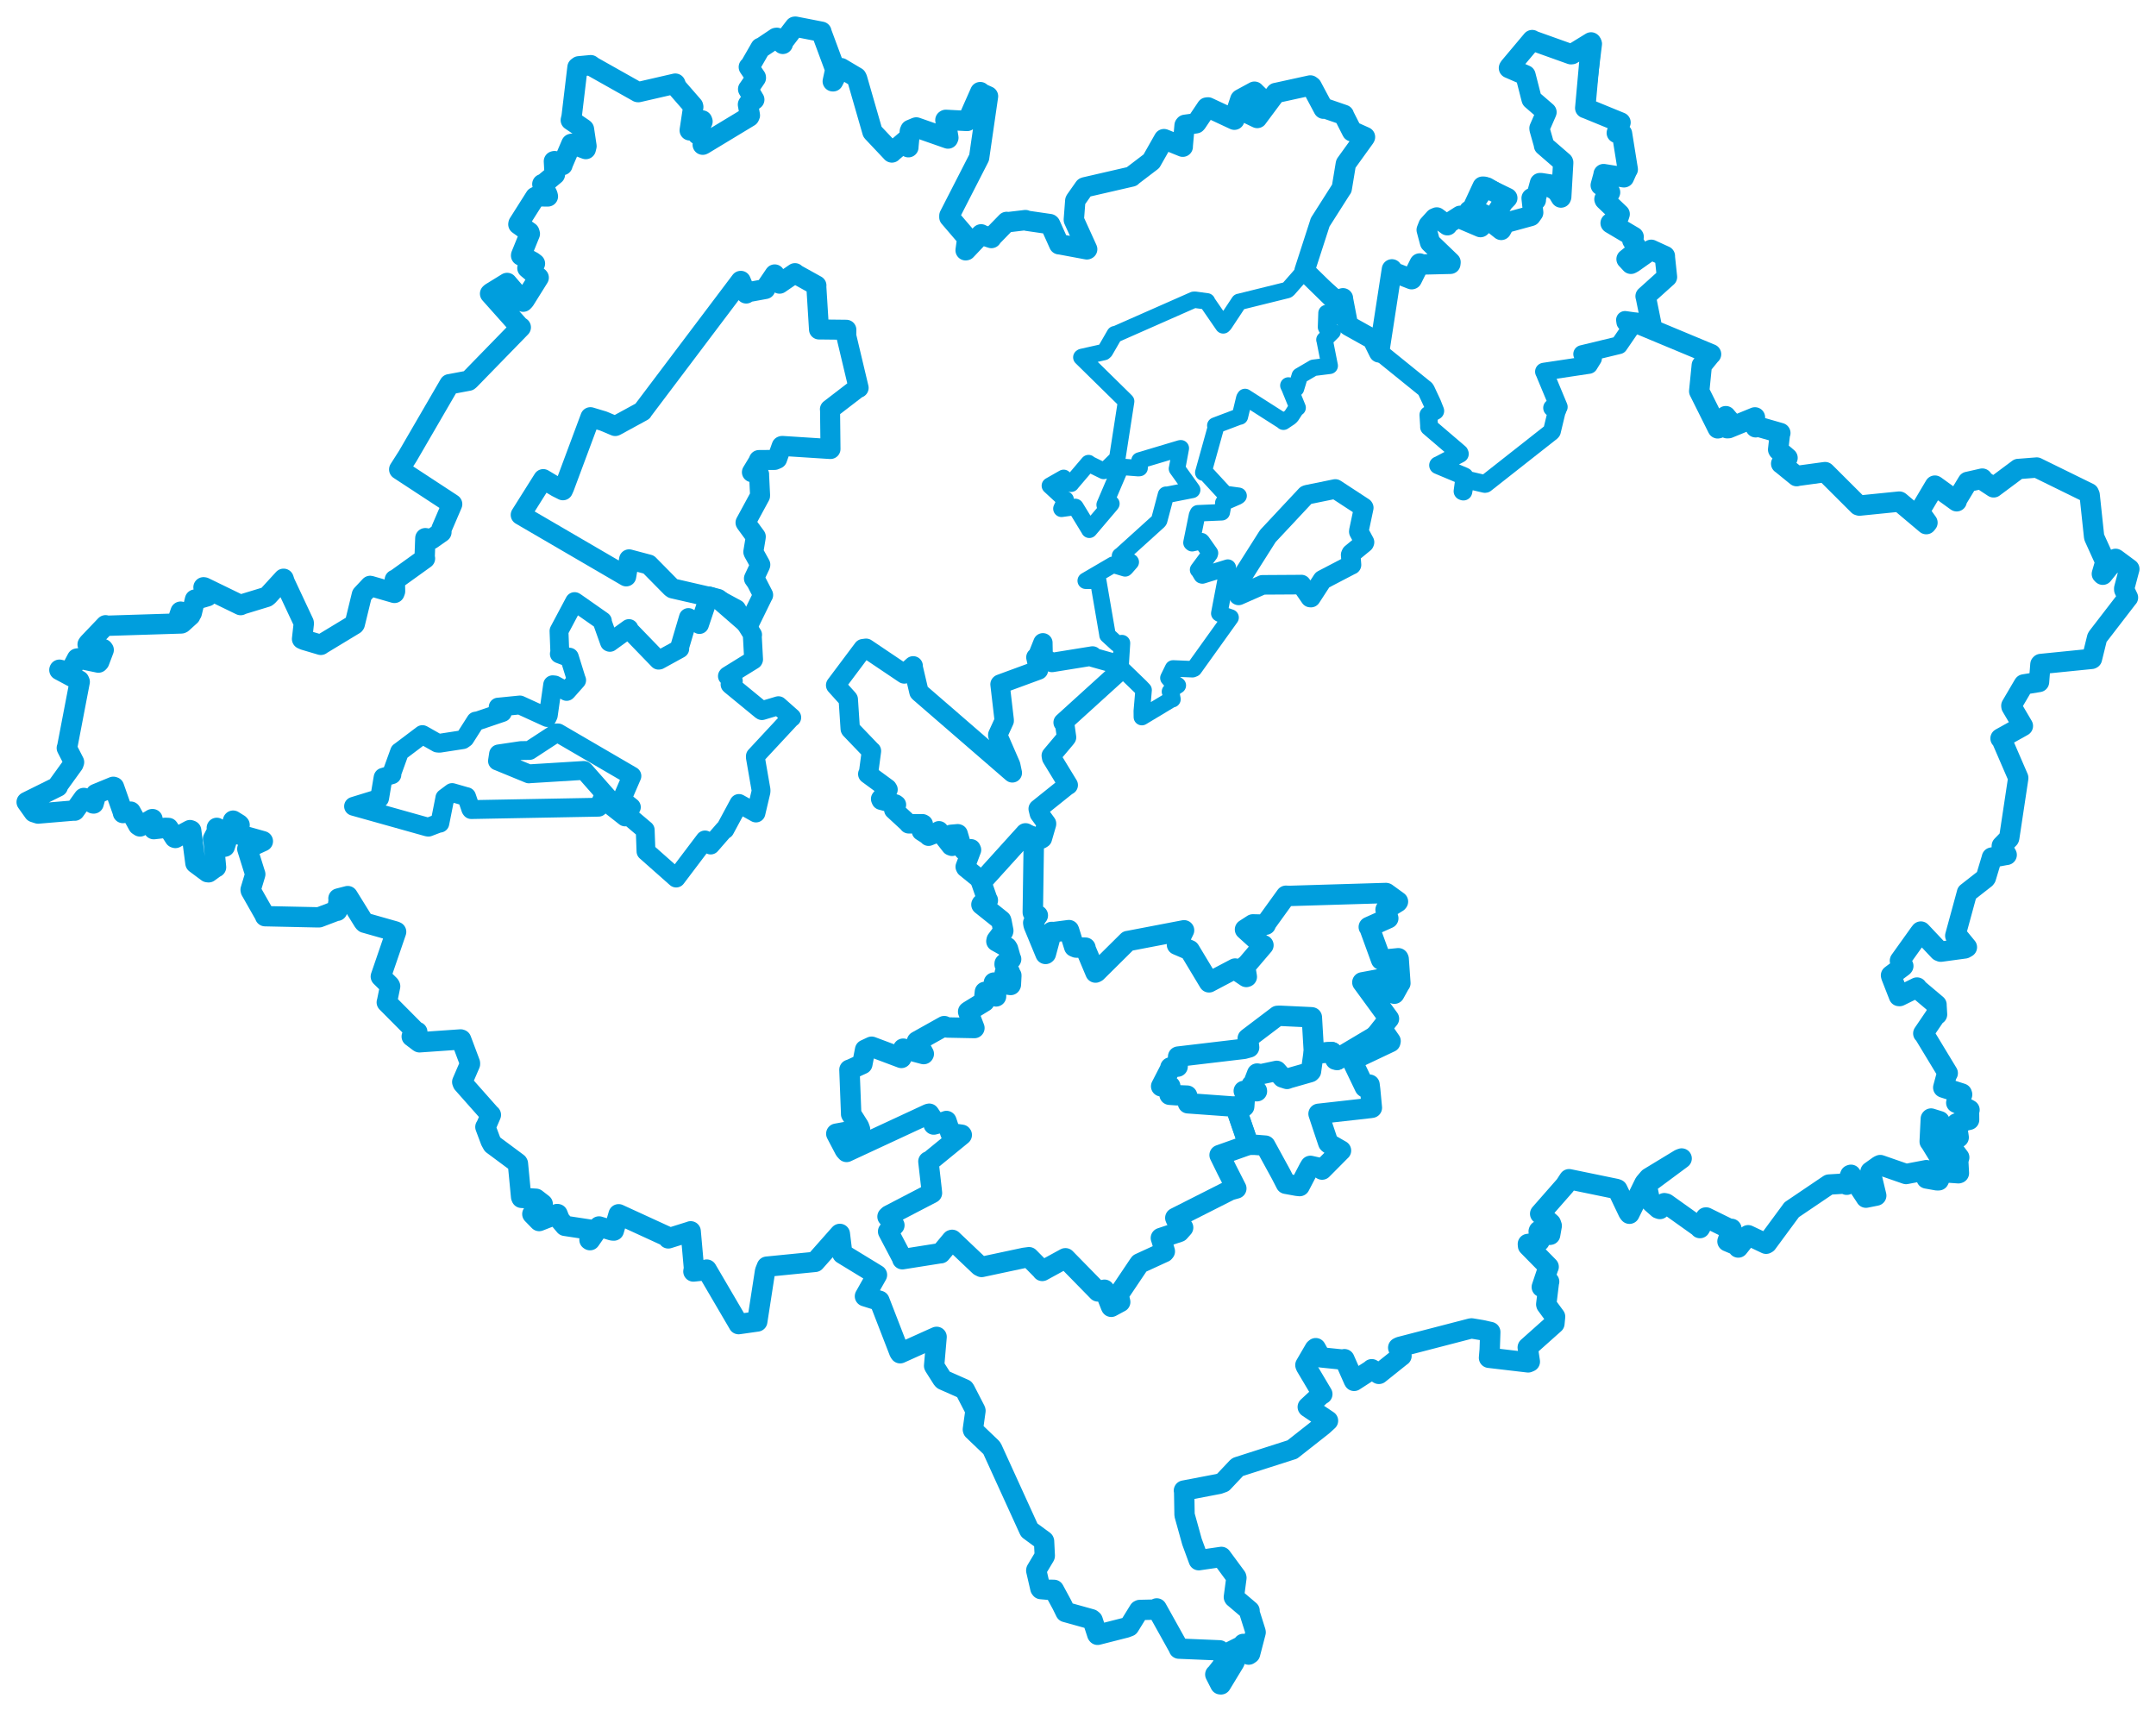 <svg viewBox="0 0 651.146 516.763" width="651.146" height="516.763" xmlns="http://www.w3.org/2000/svg">
  <title>Česko</title>
  <desc>Geojson of Česko</desc>
  <polygon points="106.782,243.518 129.089,249.769 129.397,249.808 132.338,248.689 132.847,248.608 134.317,241.211 134.342,241.011 136.45,239.439 136.551,239.364 140.902,240.614 140.92,240.599 142.178,244.293 142.328,244.505 180.759,243.791 181.878,241.29 187.551,245.758 188.784,246.725 176.644,232.947 176.353,232.683 159.801,233.701 159.737,233.724 150.38,229.877 150.253,229.839 150.57,227.725 150.595,227.693 157.301,226.692 159.918,226.646 167.99,221.367 168.536,221.355 190.78,234.318 190.845,234.357 189.478,237.516 187.782,241.44 189.219,242.592 190.683,243.767 189.333,245.987 194.863,250.664 195,254.455 195.098,257.121 199.633,261.135 204.211,265.185 212.638,254.042 212.914,253.677 214.634,255.211 218.738,250.501 218.932,250.551 223.155,242.706 223.18,242.662 226.483,244.512 228.313,245.538 229.833,239.104 229.841,238.577 228.128,228.7 228.138,228.365 238.859,216.838 239.12,216.688 236.053,213.973 235.098,213.128 230.113,214.619 230.017,214.576 220.544,206.797 220.489,206.723 221.471,205.683 221.472,205.641 219.694,204.203 219.78,204.098 227.528,199.304 227.598,199.154 227.222,192.209 227.3,191.715 222.63,184.211 222.461,183.913 217.099,181.008 217.042,180.965 214.775,180.148 214.16,179.975 211.358,188.303 211.255,188.615 209.058,187.227 207.911,186.503 205.142,195.867 205.298,195.939 199.074,199.359 198.883,199.381 189.94,190.141 189.956,189.837 184.195,194.002 184.075,193.951 181.895,187.826 181.936,187.541 173.959,181.954 173.541,181.688 168.923,190.373 168.828,190.565 169.078,197.146 168.929,197.488 171.338,198.402 171.957,198.47 174.103,205.368 174.158,205.423 171.171,208.788 171.131,208.817 167.552,206.874 166.911,206.806 165.596,216.031 165.291,216.701 157.478,213.126 157.007,212.912 150.501,213.566 150.453,213.557 151.284,214.731 151.72,215.189 144.386,217.676 143.675,217.788 140.407,222.923 139.742,223.389 132.761,224.466 132.114,224.42 127.669,221.904 127.569,221.861 120.755,227.003 120.677,227.041 118.317,233.566 118.359,233.972 115.739,234.748 115.697,234.832 114.675,240.907 114.628,241.103 106.782,243.518" stroke="#009edd" stroke-width="5.695px" fill="none" stroke-linejoin="round" vector-effect="non-scaling-stroke"></polygon>
  <polygon points="416.543,106.208 430.485,117.492 430.693,117.802 432.594,121.869 433.475,124.102 431.6,125.198 431.399,125.314 431.607,128.719 431.592,128.952 440.801,136.827 440.899,137.083 434.641,140.388 434.323,140.518 442.285,143.858 442.318,143.884 441.709,148.367 441.968,148.46 442.599,144.974 442.63,144.799 448.444,146.155 448.622,146.13 468.54,130.456 468.708,130.251 470.255,123.817 470.388,123.797 468.949,123.295 468.76,123.184 470.672,123.022 470.768,122.901 466.407,112.426 466.308,112.241 479.86,110.208 479.899,110.188 481.121,108.215 481.107,108.089 478.317,107.721 477.848,106.935 488.858,104.276 488.945,104.255 492.212,99.486 492.429,99.237 490.878,97.337 490.773,96.625 498.346,97.687 498.703,97.793 497.106,89.916 496.989,89.469 503.458,83.655 503.475,83.467 502.825,77.714 502.824,77.33 499.005,75.586 498.702,75.438 493.203,79.33 492.568,79.674 491.344,78.344 491.244,78.258 494.686,75.502 494.736,75.374 492.989,72.588 493.391,71.537 486.464,67.432 486.43,67.384 488.885,65.496 489.163,64.653 484.651,60.36 484.566,60.163 486.179,58.273 486.271,58.079 483.683,56.007 483.447,55.942 484.332,52.702 484.314,52.579 490.341,53.541 490.475,53.554 491.55,51.153 491.611,51.154 489.9,40.49 489.879,40.351 488.345,40.157 488.293,40.148 489.374,37.045 489.426,36.98 478.794,32.623 478.762,32.641 481.15,13.229 481.046,13.032 474.758,16.353 474.459,16.387 462.95,12.271 462.739,12.103 455.833,20.321 455.726,20.546 460.618,22.672 460.719,22.715 462.566,29.935 462.603,30.019 466.905,33.737 467.06,33.881 464.95,38.728 464.986,39.06 466.265,43.563 466.316,43.97 472.061,48.943 472.116,49.075 471.779,58.981 471.747,59.051 465.423,55.302 465.099,55.299 463.809,60.031 463.85,60.424 462.629,59.828 462.572,59.861 463.048,64.196 462.312,65.229 454.515,67.364 453.387,69.439 450.786,67.373 450.709,66.241 454.031,61.044 455.227,59.8 449.195,56.264 449.114,56.247 444.66,63.073 443.72,63.642 447.874,64.611 447.994,64.678 447.659,68.072 447.13,68.587 441.814,66.327 440.994,65.177 437.126,67.662 437.134,68.031 433.924,65.675 433.307,65.94 431.446,68.003 430.882,69.43 431.828,72.972 431.905,73.243 438.087,79.186 438.031,79.676 429.087,79.892 428.761,79.573 426.413,84.304 426.336,84.332 420.968,82.236 420.379,81.35 416.543,106.208" stroke="#009edd" stroke-width="5.377px" fill="none" stroke-linejoin="round" vector-effect="non-scaling-stroke"></polygon>
  <polygon points="8.053,242.236 10.223,245.29 11.497,245.704 22.381,244.785 22.564,244.826 25.208,241.127 25.311,241.001 28.113,242.641 28.279,242.669 28.892,240.484 28.936,239.805 34.223,237.631 34.434,237.701 37.047,245.129 37.137,245.55 39.457,245.129 39.478,245.142 41.747,249.248 42.283,249.593 45.96,247.396 46.063,247.388 46.36,250.282 46.438,250.417 49.92,250.02 50.869,250.059 52.758,253.011 52.97,253.078 57.391,250.707 57.736,250.839 59.017,260.621 59.037,260.707 62.666,263.408 63.019,263.446 65.102,261.917 65.247,261.91 64.489,253.872 64.339,253.385 65.748,250.634 65.476,250.031 67.557,255.757 67.886,255.695 70.382,247.877 70.405,247.851 72.201,248.966 72.365,249.158 70.751,251.615 70.786,251.644 79.378,254.053 79.388,254.07 75.104,256.045 74.694,256.38 76.873,263.356 77.096,264.039 75.692,268.711 75.747,268.978 80.07,276.585 80.058,276.707 95.927,277.05 96.393,277.039 101.562,275.076 101.844,275.075 102.286,271.864 102.215,271.36 104.975,270.652 105.029,270.636 109.841,278.402 110.126,278.676 119.272,281.273 119.636,281.423 115.031,294.86 115.012,294.934 117.675,297.57 117.827,297.872 116.852,302.665 116.811,302.723 125.462,311.429 126.03,311.66 124.835,312.57 124.346,313.044 126.478,314.659 126.687,314.79 139.121,313.93 139.281,313.992 141.934,321.056 141.947,321.339 139.604,326.771 139.774,327.214 148.153,336.67 148.254,336.715 146.764,340.155 146.597,340.365 148.182,344.594 148.77,345.652 156.322,351.258 156.419,351.422 157.385,361.476 157.506,361.771 161.858,362.044 163.904,363.624 160.775,366.661 162.833,368.775 168.249,366.659 168.398,366.678 169.061,368.366 170.623,370.222 178.362,371.398 179.428,371.812 178.029,374.448 178.193,374.551 180.969,370.559 180.914,370.414 184.87,371.612 185.389,371.653 186.822,366.758 186.834,366.729 201.909,373.649 201.837,374.013 208.538,371.914 208.595,371.876 209.587,383.016 209.419,384.014 212.787,383.661 213.435,383.438 223.032,399.823 223.07,399.907 228.705,399.108 231.057,383.921 231.603,382.553 243.022,381.42 246.163,381.111 253.53,372.787 253.652,372.66 254.374,378.59 254.426,378.669 262.746,383.746 264.862,385.043 262.246,389.674 261.226,391.491 265.598,392.858 265.615,392.857 271.609,408.336 271.86,408.702 281.58,404.319 282.869,403.751 282.117,412.5 282.21,412.687 284.634,416.512 284.883,416.749 291.245,419.563 291.422,419.819 294.558,425.904 294.607,426.07 293.82,431.716 293.88,431.908 299.335,437.121 299.612,437.462 310.786,461.972 310.88,462.139 315.274,465.372 315.324,465.489 315.541,469.85 315.509,469.977 312.988,474.198 312.965,474.333 314.207,479.711 314.369,479.929 316.716,480.136 318.31,480.16 320.712,484.599 321.824,486.864 329.618,489.032 329.998,489.337 331.385,493.603 331.491,493.741 340.029,491.57 341.032,491.189 344.026,486.338 344.247,486.232 349.153,486.12 349.349,485.766 355.886,497.5 356.059,497.914 368.34,498.428 368.36,498.447 370.039,501.781 370.065,501.951 367.19,505.618 367.037,505.711 368.551,508.692 368.759,508.71 372.771,502.1 372.906,501.787 371.241,499.136 371.153,499.047 375.117,497.052 375.502,496.487 377.117,499.715 377.55,499.424 379.222,492.993 379.193,492.797 377.233,486.596 377.391,486.456 372.705,482.474 372.648,482.355 373.416,476.529 373.348,476.275 368.877,470.212 362.045,471.207 359.995,465.619 357.752,457.539 357.632,450.311 357.562,450.177 368.1,448.163 369.359,447.713 373.632,443.183 373.825,443.05 390.245,437.786 390.278,437.786 399.47,430.551 401.077,429.081 394.983,424.978 394.962,424.934 398.804,421.367 399.366,421.033 394.358,412.605 394.249,412.275 397.086,407.404 397.373,407.168 398.914,409.93 398.928,409.944 405.65,410.636 406.039,410.493 408.899,416.966 408.96,417.047 414.249,413.632 414.286,413.527 416.429,414.937 416.464,414.932 423.222,409.528 423.274,409.511 422.278,407.03 422.744,406.791 444.311,401.198 444.428,401.197 447.393,401.689 450.088,402.285 449.909,407.637 449.703,410.075 461.527,411.464 462.036,411.243 461.396,406.957 461.405,406.924 469.461,399.743 469.662,397.645 467.027,394.064 466.987,393.931 467.807,387.201 467.87,387.076 465.657,388.715 465.64,388.712 467.634,382.744 467.721,382.604 461.48,376.251 461.443,375.697 464.466,375.3 464.964,374.855 464.705,371.891 464.779,371.721 467.897,372.95 468.17,372.913 468.648,370.207 468.395,369.483 465.225,366.628 465.149,366.582 472.669,358.013 473.89,356.138 488.213,359.09 488.491,359.22 491.82,366.186 492.126,366.571 496.673,357.301 497.976,355.767 507.29,350.108 507.888,349.88 497.449,357.617 497.298,357.737 498.225,362.176 498.838,363.223 500.837,364.979 501.312,365.139 502.675,363.372 503.208,363.497 513.397,370.756 513.408,370.904 515.173,367.698 515.298,367.696 522.375,371.18 522.93,371.126 521.752,374.872 521.718,374.912 524.794,376.209 524.979,376.773 527.842,373.163 527.965,373.058 533.387,375.634 533.666,375.471 540.888,365.677 541.095,365.375 552.173,357.886 552.377,357.754 557.325,357.446 557.737,357.817 558.81,354.878 559.012,354.8 563.528,361.665 563.547,361.714 566.53,361.119 566.658,361.088 564.935,353.904 564.913,353.86 567.437,352.058 567.871,351.865 575.422,354.491 575.66,354.572 581.794,353.403 581.804,353.395 581.844,355.877 581.848,355.919 585.074,356.494 585.527,356.471 587.418,352.472 587.41,352.217 583.189,345.329 582.789,344.766 583.129,337.892 583.206,337.812 585.786,338.617 585.809,338.651 583.695,345.445 583.722,345.515 588.205,353.667 588.462,354.135 591.467,354.351 591.622,354.3 591.417,350.541 591.72,349.552 588.266,345.004 588.313,344.463 591.359,343.649 591.558,343.512 590.969,339.507 590.927,339.273 594.008,338.354 594.705,338.199 594.673,335.255 594.827,335.199 590.929,333.074 590.818,333.057 592.6,330.581 592.502,330.263 587.031,328.508 586.886,328.451 587.922,324.617 588.251,324.11 581.15,312.384 580.862,312.108 584.773,306.341 585.019,306.393 584.853,303.48 584.864,303.432 578.918,298.411 578.96,298.246 573.717,300.83 573.508,300.82 571.221,294.968 571.112,294.579 574.725,291.88 574.833,291.741 573.805,290.167 573.819,290.108 579.722,281.853 580.12,281.344 585.667,287.226 586.141,287.423 593.398,286.436 594.037,286.076 591.395,282.86 590.52,282.612 594.051,269.661 594.052,269.63 599.584,265.301 599.779,265.038 601.586,259.042 601.581,258.993 605.469,258.276 606.052,258.184 604.565,255.595 604.584,255.439 606.764,253.198 606.827,253.007 609.531,235.082 609.537,234.907 604.563,223.399 604.193,223.015 610.386,219.573 610.944,219.25 607.491,213.39 607.459,213.124 611.17,206.802 611.239,206.708 615.545,206.009 615.821,205.962 616.235,200.657 616.355,200.535 631.67,198.993 631.803,198.923 633.354,192.633 633.545,192.307 642.553,180.61 642.683,180.471 641.553,178.108 641.541,177.712 642.976,172.262 643.094,171.845 639.084,168.872 638.933,168.783 635.065,173.577 634.793,173.32 635.79,169.902 635.841,169.661 632.519,162.335 632.448,162.079 631.107,149.483 630.872,148.932 615.28,141.281 615.134,141.202 609.597,141.637 609.567,141.625 602.127,147.172 602.103,147.193 599.202,145.288 598.674,144.543 594.361,145.521 594.295,145.527 591.035,150.905 590.945,151.398 584.471,146.713 584.373,146.659 580.204,153.681 579.386,154.009 582.129,157.85 581.759,158.3 573.712,151.522 573.626,151.486 561.587,152.701 561.277,152.609 551.318,142.676 551.207,142.583 542.727,143.743 542.621,143.807 538.024,140.064 537.94,140.03 539.648,138.487 539.866,138.289 537.119,135.946 537.022,135.78 537.568,131.004 537.695,130.782 530.495,128.717 530.238,129.053 529.963,126.104 530.026,126.051 522.052,129.314 521.634,129.334 522.791,127.619 522.822,127.579 521.355,125.882 521.21,125.683 519.047,129.311 518.786,129.376 513.302,118.393 513.185,118.155 513.921,110.781 513.956,110.358 516.609,107.099 516.772,106.969 494.273,97.59 494.197,97.563 498.346,97.687 498.703,97.793 497.106,89.916 496.989,89.469 503.199,83.877 503.458,83.655 502.825,77.714 502.824,77.33 499.005,75.586 498.702,75.438 493.203,79.33 492.568,79.674 491.344,78.344 491.244,78.258 494.686,75.502 494.736,75.374 492.989,72.588 493.391,71.537 486.464,67.432 486.43,67.384 488.885,65.496 489.163,64.653 484.651,60.36 484.566,60.163 486.179,58.273 486.271,58.079 483.683,56.007 483.447,55.942 484.332,52.702 484.314,52.579 490.341,53.541 490.475,53.554 491.55,51.153 491.611,51.154 489.9,40.49 489.879,40.351 488.345,40.157 488.293,40.148 489.374,37.045 489.426,36.98 478.794,32.623 478.762,32.641 480.549,12.835 480.521,12.808 474.758,16.353 474.459,16.387 462.95,12.271 462.739,12.103 455.833,20.321 455.726,20.546 460.618,22.672 460.719,22.715 462.566,29.935 462.603,30.019 466.905,33.737 467.06,33.881 464.95,38.728 464.986,39.06 466.265,43.563 466.316,43.97 472.061,48.943 472.116,49.075 471.519,59.448 471.435,59.664 469.166,55.922 469.096,55.868 465.423,55.302 465.099,55.299 463.809,60.031 463.85,60.424 462.629,59.828 462.572,59.861 463.048,64.196 462.312,65.229 454.515,67.364 453.387,69.439 450.786,67.373 450.709,66.241 454.031,61.044 455.227,59.8 448.182,56.387 447.762,56.374 444.66,63.073 443.72,63.642 447.874,64.611 447.994,64.678 447.659,68.072 447.13,68.587 441.814,66.327 440.994,65.177 437.126,67.662 437.134,68.031 433.924,65.675 433.307,65.94 431.446,68.003 430.882,69.43 431.828,72.972 431.905,73.243 438.087,79.186 438.031,79.676 429.087,79.892 428.761,79.573 426.413,84.304 426.336,84.332 420.968,82.236 420.379,81.35 416.543,106.208 416.511,106.436 414.539,102.455 414.557,102.43 407.418,98.448 407.12,98.24 405.579,90.206 405.597,90.081 403.301,90.841 403.296,90.868 394.011,81.789 393.981,81.772 398.661,67.305 398.704,67.135 405.12,57.052 405.231,56.921 406.453,49.558 406.494,49.415 412.133,41.596 412.252,41.378 408.587,39.731 408.339,39.675 405.87,34.82 405.864,34.688 399.895,32.631 399.731,32.831 396.153,26.112 395.739,25.808 385.63,28.022 385.327,28.077 379.809,35.48 379.707,35.635 376.714,34.192 376.5,34.108 379.933,29.197 380.201,29.01 379.114,27.955 378.861,27.687 374.676,29.961 374.584,30.065 372.707,35.739 372.803,36.156 364.841,32.439 364.456,32.483 361.412,37.013 361.2,37.242 357.911,37.693 357.761,37.879 357.195,44.215 357.212,44.31 351.563,42.019 351.531,42.019 347.801,48.6 347.754,48.694 341.753,53.266 341.775,53.317 327.681,56.563 327.51,56.634 324.844,60.425 324.75,60.614 324.314,66.301 324.316,66.417 328.345,75.266 328.254,75.309 320.07,73.784 319.876,73.786 317.179,67.788 317.054,67.674 310.118,66.666 309.705,66.474 304.269,67.118 304.023,67.023 299.641,71.52 299.418,71.89 296.336,70.88 296.301,70.776 291.766,75.567 291.632,75.591 292.113,72.056 292.01,71.76 286.725,65.592 286.734,65.13 295.609,47.797 295.709,47.593 298.384,29.139 298.396,29.078 296.536,28.247 296.051,27.817 292.247,36.408 292.071,36.53 285.65,36.194 285.523,36.27 286.422,41.588 286.31,41.843 276.732,38.491 276.642,38.512 274.973,39.214 274.786,39.65 274.34,44.343 274.349,44.467 273.49,42.617 273.459,42.528 269.476,45.915 269.364,46.049 263.542,39.883 263.492,39.805 258.854,23.716 258.663,23.342 254.007,20.578 253.679,20.54 251.609,24.56 251.505,24.553 252.255,21.069 252.249,20.964 248.067,9.687 248.08,9.587 240.225,8.053 240.049,8.068 236.63,12.518 236.414,13.252 234.61,11.42 234.355,11.459 230.109,14.3 229.694,14.445 226.494,20.013 226.158,20.253 228.268,23.354 228.284,23.526 226.159,26.649 225.953,26.92 227.739,29.993 227.803,30.084 226.024,31.361 225.897,31.57 226.474,34.824 226.282,35.234 212.531,43.548 212.239,43.698 212.944,42.116 213.061,41.871 210.663,40.57 210.621,40.466 212.168,36.692 212.051,36.374 208.34,39.362 208.308,39.367 209.377,32.275 209.313,32.021 204.4,26.381 203.949,25.258 192.792,27.824 192.647,27.809 179.068,20.165 178.415,19.688 174.824,20.028 174.411,20.337 172.631,35.262 172.39,36.29 176.193,38.87 176.361,39.018 177.126,44.137 176.912,45.014 172.69,43.426 172.562,43.461 169.873,49.731 169.877,49.862 167.482,48.661 167.292,48.71 167.496,52.401 167.596,52.69 164.238,55.491 163.795,55.612 165.358,58.832 165.471,59.318 162.125,59.29 161.667,59.512 156.605,67.511 156.557,67.748 159.866,70.117 160.018,70.6 157.395,77.063 157.383,77.187 160.877,79.079 161.562,79.601 159.939,80.665 159.286,80.967 162.664,83.804 162.692,83.846 158.445,90.641 158.001,91.11 153.199,85.516 153.158,85.457 148.282,88.456 148.013,88.695 157.031,98.804 157.284,98.856 141.887,114.667 141.535,114.968 135.815,116.043 135.747,116.044 123.155,137.724 120.571,141.773 136.137,151.971 136.557,152.254 133.327,159.778 133.31,160.733 130.279,162.856 128.46,162.539 128.254,168.192 128.348,168.673 119.416,175.096 119.235,175.104 119.314,178.552 119.129,179.064 111.821,176.954 111.799,176.953 109.384,179.525 109.295,179.635 107.156,188.407 107.044,188.577 96.959,194.684 96.895,194.753 91.892,193.268 91.23,192.976 91.75,188.325 91.723,188.075 86.018,175.909 85.648,174.803 80.932,179.95 80.51,180.274 73.159,182.514 72.675,182.747 61.685,177.406 61.462,177.372 62.723,179.596 62.63,180.07 59.02,181.12 58.894,181.082 57.914,185.121 57.856,185.177 54.794,184.81 54.543,184.733 54.066,186.118 54.216,186.573 57.401,185.817 57.486,185.922 54.974,188.194 54.749,188.286 32.089,188.996 31.887,188.846 26.713,194.269 26.467,194.631 31.13,196.028 31.316,196.29 29.978,199.831 29.722,200.112 23.603,198.847 23.27,198.895 21.245,202.755 20.92,202.964 17.963,202.263 17.935,202.338 23.902,205.529 24.074,205.908 20.307,225.565 20.179,225.914 22.365,230.178 22.179,230.733 17.657,236.991 17.459,237.573 8.053,242.236" stroke="#009edd" stroke-width="6.143px" fill="none" stroke-linejoin="round" vector-effect="non-scaling-stroke"></polygon>
  <polygon points="252.579,342.403 255.164,347.329 255.679,347.897 280.36,336.434 280.638,336.367 281.678,337.929 281.997,339.626 285.216,338.79 285.842,338.562 287.045,342.176 287.08,342.253 290.422,342.716 290.465,342.769 280.804,350.657 280.394,350.778 281.356,359.231 281.466,360.303 268.454,367.073 268.047,367.45 270.114,370.043 268.698,371.415 268.229,371.928 272.545,380.138 272.526,380.3 284.056,378.477 284.105,378.5 287.446,374.493 287.562,374.463 295.859,382.335 296.458,382.637 309.343,379.892 310.772,379.704 314.698,383.672 314.779,383.835 321.748,380.025 321.788,380.024 331.588,390.029 333.548,389.526 335.554,394.585 335.609,394.671 337.837,393.466 338.316,393.218 337.815,391.099 337.861,390.935 343.865,382.005 344.178,381.575 351.592,378.171 351.795,377.925 350.842,374.613 350.608,373.9 356.163,372.051 357.321,370.745 355.187,368.336 354.964,367.833 371.547,359.441 373.385,358.929 370.47,353.195 368.338,348.85 376.065,346.107 377.067,345.729 373.227,334.538 373.125,334.247 358.931,333.218 358.792,333.215 358.542,330.946 358.537,330.904 355.124,330.766 353.228,330.627 353.427,328.139 353.433,328.032 351.913,328.169 350.69,328.081 353.355,322.908 353.482,322.382 355.658,322.129 355.817,319.116 375.66,316.768 377.252,316.336 377.032,314.449 376.843,313.612 385.817,306.815 386.549,306.784 396.081,307.233 396.198,307.262 396.836,318.103 396.882,318.212 401.05,317.769 402.259,317.767 403.319,320.016 403.848,320.084 413.961,314.522 414.171,314.362 419.197,308.012 419.485,307.668 411.515,296.758 411.455,296.692 418.232,295.43 418.403,295.324 421,300.058 421.123,300.11 422.69,297.282 422.933,296.94 422.417,289.626 422.325,289.407 417.316,289.901 417.12,289.864 413.623,280.254 413.396,279.969 419.134,277.401 419.28,277.334 418.465,274.773 418.489,274.676 422.081,272.452 422.205,272.292 418.684,269.733 418.58,269.706 389.394,270.585 388.378,270.539 382.473,278.719 382.259,279.271 378.385,279.184 376.012,280.717 381.235,285.438 381.576,285.466 376.48,291.442 376.022,291.739 376.556,295 376.405,295.057 373.025,292.773 373.025,292.521 365.186,296.652 365.144,296.678 359.362,287.066 359.285,286.958 355.465,285.321 357.604,280.968 340.716,284.203 340.626,284.206 331.19,293.555 330.865,293.726 327.929,286.748 327.825,286.211 325.018,286.177 324.418,285.931 322.851,280.921 322.846,280.913 318.263,281.508 317.637,281.464 315.872,288.013 315.769,288.099 312.174,279.399 312.053,278.714 313.322,276.53 313.439,276.467 311.928,275.596 311.919,275.535 312.233,254.001 312.298,253.946 309.859,251.764 309.721,251.689 296.632,266.158 296.322,266.343 298.208,271.753 298.344,271.904 296.486,273.052 296.408,273.202 302.359,277.955 302.459,278.273 303.008,281.102 302.964,281.295 301.009,283.9 300.925,284.281 304.121,286.066 304.431,286.562 305.28,289.569 305.376,289.673 303.422,291.013 303.413,291.27 304.893,293.491 304.992,293.642 303.45,293.898 303.432,294.009 305.331,294.489 305.441,294.617 305.296,297.367 305.234,297.472 300.201,296.756 300.17,296.771 300.816,300.519 300.821,300.924 298.059,299.931 297.46,299.566 297.19,302.12 297.324,302.484 292.702,305.32 292.397,305.535 294.284,310.477 294.28,310.481 286.094,310.318 285.175,309.907 276.966,314.499 276.944,314.512 278.999,318.283 278.962,318.344 273.167,316.805 272.779,316.716 272.24,319.357 272.228,319.506 263.243,316.133 261.277,317.052 260.453,321.285 260.442,321.353 256.995,322.927 256.548,323.082 257.064,336.352 257.057,336.461 259.421,340.208 259.742,341.096 252.579,342.403" stroke="#009edd" stroke-width="6.166px" fill="none" stroke-linejoin="round" vector-effect="non-scaling-stroke"></polygon>
  <polygon points="252.377,206.946 256.126,211.103 256.194,211.213 256.782,220.119 256.851,220.246 263.064,226.724 263.194,226.815 262.282,233.673 262.077,233.77 267.986,238.105 268.203,238.457 265.962,241.287 266.128,241.686 270.398,242.806 270.751,243.048 270.066,244.268 269.926,244.557 274.404,248.689 274.438,248.813 278.609,248.781 278.853,248.913 278.463,250.479 278.276,251.021 280.192,252.254 280.437,252.558 283.336,251.4 283.581,250.901 287.163,255.469 287.539,255.612 287.121,252.306 287.224,251.98 289.264,251.801 289.379,251.845 290.73,256.417 291.031,256.837 293.27,256.343 293.422,256.671 291.5,261.783 291.635,262.059 296.615,266.094 296.652,266.138 309.593,251.836 309.721,251.689 314.474,253.418 314.823,253.196 316.077,248.869 316.077,248.727 313.894,245.719 313.544,244.281 322.115,237.413 322.633,237.11 317.618,228.883 317.491,228.216 321.801,223.098 322.119,222.679 321.528,218.433 321.076,218.197 337.52,203.277 337.558,203.077 336.858,200.88 336.748,200.408 330.123,198.547 329.963,198.11 317.722,200.085 317.645,200.068 316.081,199.116 315.057,198.7 314.967,194.194 314.974,194.136 313.206,198.57 312.853,198.528 313.659,202.16 313.636,202.36 302.092,206.603 302.023,206.674 303.272,217.362 303.292,217.68 301.336,221.94 301.339,222.095 305.245,231.069 305.737,233.418 277.759,209.197 277.542,208.983 275.754,201.365 275.793,201.093 273.568,203.09 273.114,203.546 261.573,195.78 260.653,195.903 252.377,206.946" stroke="#009edd" stroke-width="5.852px" fill="none" stroke-linejoin="round" vector-effect="non-scaling-stroke"></polygon>
  <polygon points="317.08,146.694 321.138,150.44 321.84,150.863 320.562,153.625 320.593,153.668 324.731,153.096 324.815,153.121 328.87,159.77 328.991,159.999 335.451,152.401 335.657,152.116 333.64,152.571 333.624,152.452 338.407,141.257 338.523,140.973 343.894,141.39 344.175,141.341 344.206,139.336 344.153,139.084 356.505,135.39 356.623,135.382 355.49,141.481 355.462,141.539 360.052,147.94 360.045,147.962 352.349,149.477 352.151,149.417 350.088,157.166 349.918,157.411 338.726,167.532 338.257,167.89 341.486,169.715 341.511,169.749 340.069,171.4 339.811,171.656 336.162,170.564 336.152,170.557 327.91,175.377 327.906,175.395 331.613,175.397 331.683,175.445 334.48,191.709 334.473,191.793 337.32,194.407 338.858,194.234 338.486,200.239 338.45,201.595 344.486,207.439 345.387,208.39 344.842,214.735 344.863,216.578 353.818,211.192 354.103,211.178 353.737,209.321 353.346,208.878 355.061,207.407 355.72,206.996 353.543,205.545 352.873,204.757 354.026,202.394 354.282,201.875 360.159,202.12 360.608,201.934 371.569,186.63 371.658,186.501 368.517,185.415 368.241,185.254 370.812,171.797 370.823,171.427 363.128,173.803 362.939,173.749 361.984,172.151 361.839,172.086 365.35,167.339 365.437,167.042 362.962,163.528 362.849,163.439 360.036,164.063 359.84,163.893 361.522,155.609 361.798,155.016 368.731,154.722 369.003,154.708 369.51,151.999 369.457,151.865 373.792,149.964 374.078,149.731 370.152,149.19 369.912,149.075 364.014,142.681 363.411,142.728 367.297,128.769 367.043,128.527 374.282,125.791 374.463,125.794 375.802,120.246 376.021,119.893 387.477,127.201 387.619,127.362 389.52,126.092 389.994,125.653 391.42,123.449 391.9,123.129 389.388,116.963 389.113,116.428 391.029,117.382 391.409,117.324 392.516,113.648 392.546,113.518 396.703,111.08 401.589,110.47 400.053,102.697 400.006,102.609 402.372,100.249 402.462,100.165 400.763,99.316 400.484,98.804 400.623,94.757 400.627,94.546 404.004,95.535 404.326,95.533 405.752,91.913 405.769,91.894 394.011,81.789 393.981,81.772 389.029,87.412 388.736,87.599 374.31,91.168 374.231,91.173 369.781,97.9 369.432,98.263 364.646,91.317 364.537,91.021 360.935,90.536 360.514,90.552 336.99,100.93 336.669,100.944 333.742,106.013 333.415,106.317 326.749,107.811 326.588,107.92 339.622,120.719 340.106,121.211 337.482,138.119 337.448,138.441 334.129,141.692 333.323,142.226 328.902,140.058 328.756,139.866 323.63,145.891 323.484,146.093 321.373,144.695 321.235,144.327 317.08,146.694" stroke="#009edd" stroke-width="4.979px" fill="none" stroke-linejoin="round" vector-effect="non-scaling-stroke"></polygon>
  <polygon points="374.08,179.815 381.219,176.671 381.274,176.634 392.987,176.561 393.021,176.546 395.719,180.462 395.925,180.48 399.307,175.272 399.416,175.121 407.913,170.685 408.17,170.581 407.928,167.567 408.106,167.187 412.016,163.969 412.101,163.752 410.387,160.587 410.383,160.404 411.875,153.354 411.815,153.251 403.327,147.701 403.279,147.679 394.799,149.411 394.469,149.536 382.987,161.811 382.763,162.122 375.105,174.202 375.029,174.287 374.08,179.815" stroke="#009edd" stroke-width="5.917px" fill="none" stroke-linejoin="round" vector-effect="non-scaling-stroke"></polygon>
  <polygon points="157.264,155.511 188.735,173.857 189.128,174.081 189.978,169.026 189.994,168.928 195.773,170.46 195.906,170.487 202.765,177.442 203.147,177.715 216.736,180.84 216.941,180.917 225.986,188.771 226.001,188.785 230.388,179.828 230.48,179.695 228.455,175.764 227.703,174.706 229.569,170.743 229.626,170.549 227.597,166.889 227.514,166.676 228.2,162.536 228.258,162.086 225.334,158.099 225.161,157.838 229.545,149.763 229.56,149.673 229.248,143.326 229.269,143.267 227.239,142.629 227.091,142.612 228.964,139.519 229.208,138.939 233.95,138.902 234.711,138.575 236.072,134.729 236.242,134.675 250.769,135.609 250.82,135.604 250.688,123.805 250.647,123.621 258.982,117.217 259.319,117.134 255.59,101.456 255.614,99.595 248.752,99.516 247.354,99.508 246.548,86.588 246.578,86.216 240.433,82.805 240.09,82.49 235.436,85.68 233.972,82.87 231.153,87.028 231.15,87.286 225.458,88.33 225.361,88.654 223.737,84.817 223.686,84.827 194.066,124.099 194.03,124.208 186.027,128.574 185.804,128.673 182.199,127.162 178.309,125.993 170.408,147.2 170.011,148.072 168.166,147.142 164.07,144.694 157.264,155.511" stroke="#009edd" stroke-width="6.046px" fill="none" stroke-linejoin="round" vector-effect="non-scaling-stroke"></polygon>
  <polygon points="373.125,334.247 375.758,341.831 377.067,345.729 379.117,345.758 382.153,346.002 386.902,354.684 388.361,357.522 391.69,358.127 392.522,358.214 395.333,352.821 395.76,352.109 398.911,352.815 399.29,353.236 404.931,347.549 405.007,347.489 401.405,345.412 401.151,345.171 399.718,340.912 398.219,336.388 413.84,334.636 414.33,334.558 413.815,329.096 413.626,327.583 412.448,328.525 412.188,328.345 408.415,320.488 408.264,320.243 419.908,314.727 419.98,314.413 418.138,311.751 417.279,311.738 403.897,319.704 403.848,320.084 402.393,317.852 402.259,317.767 396.882,318.212 396.692,318.24 395.945,323.547 395.689,323.807 389.203,325.659 388.705,325.855 387.328,325.411 385.581,323.421 380.849,324.429 379.679,324.224 378.397,327.551 377.997,327.696 379.602,329.423 379.621,329.569 376.526,329.503 375.636,329.482 376.084,329.899 375.774,334.192 373.125,334.247" stroke="#009edd" stroke-width="6.151px" fill="none" stroke-linejoin="round" vector-effect="non-scaling-stroke"></polygon>
</svg>
